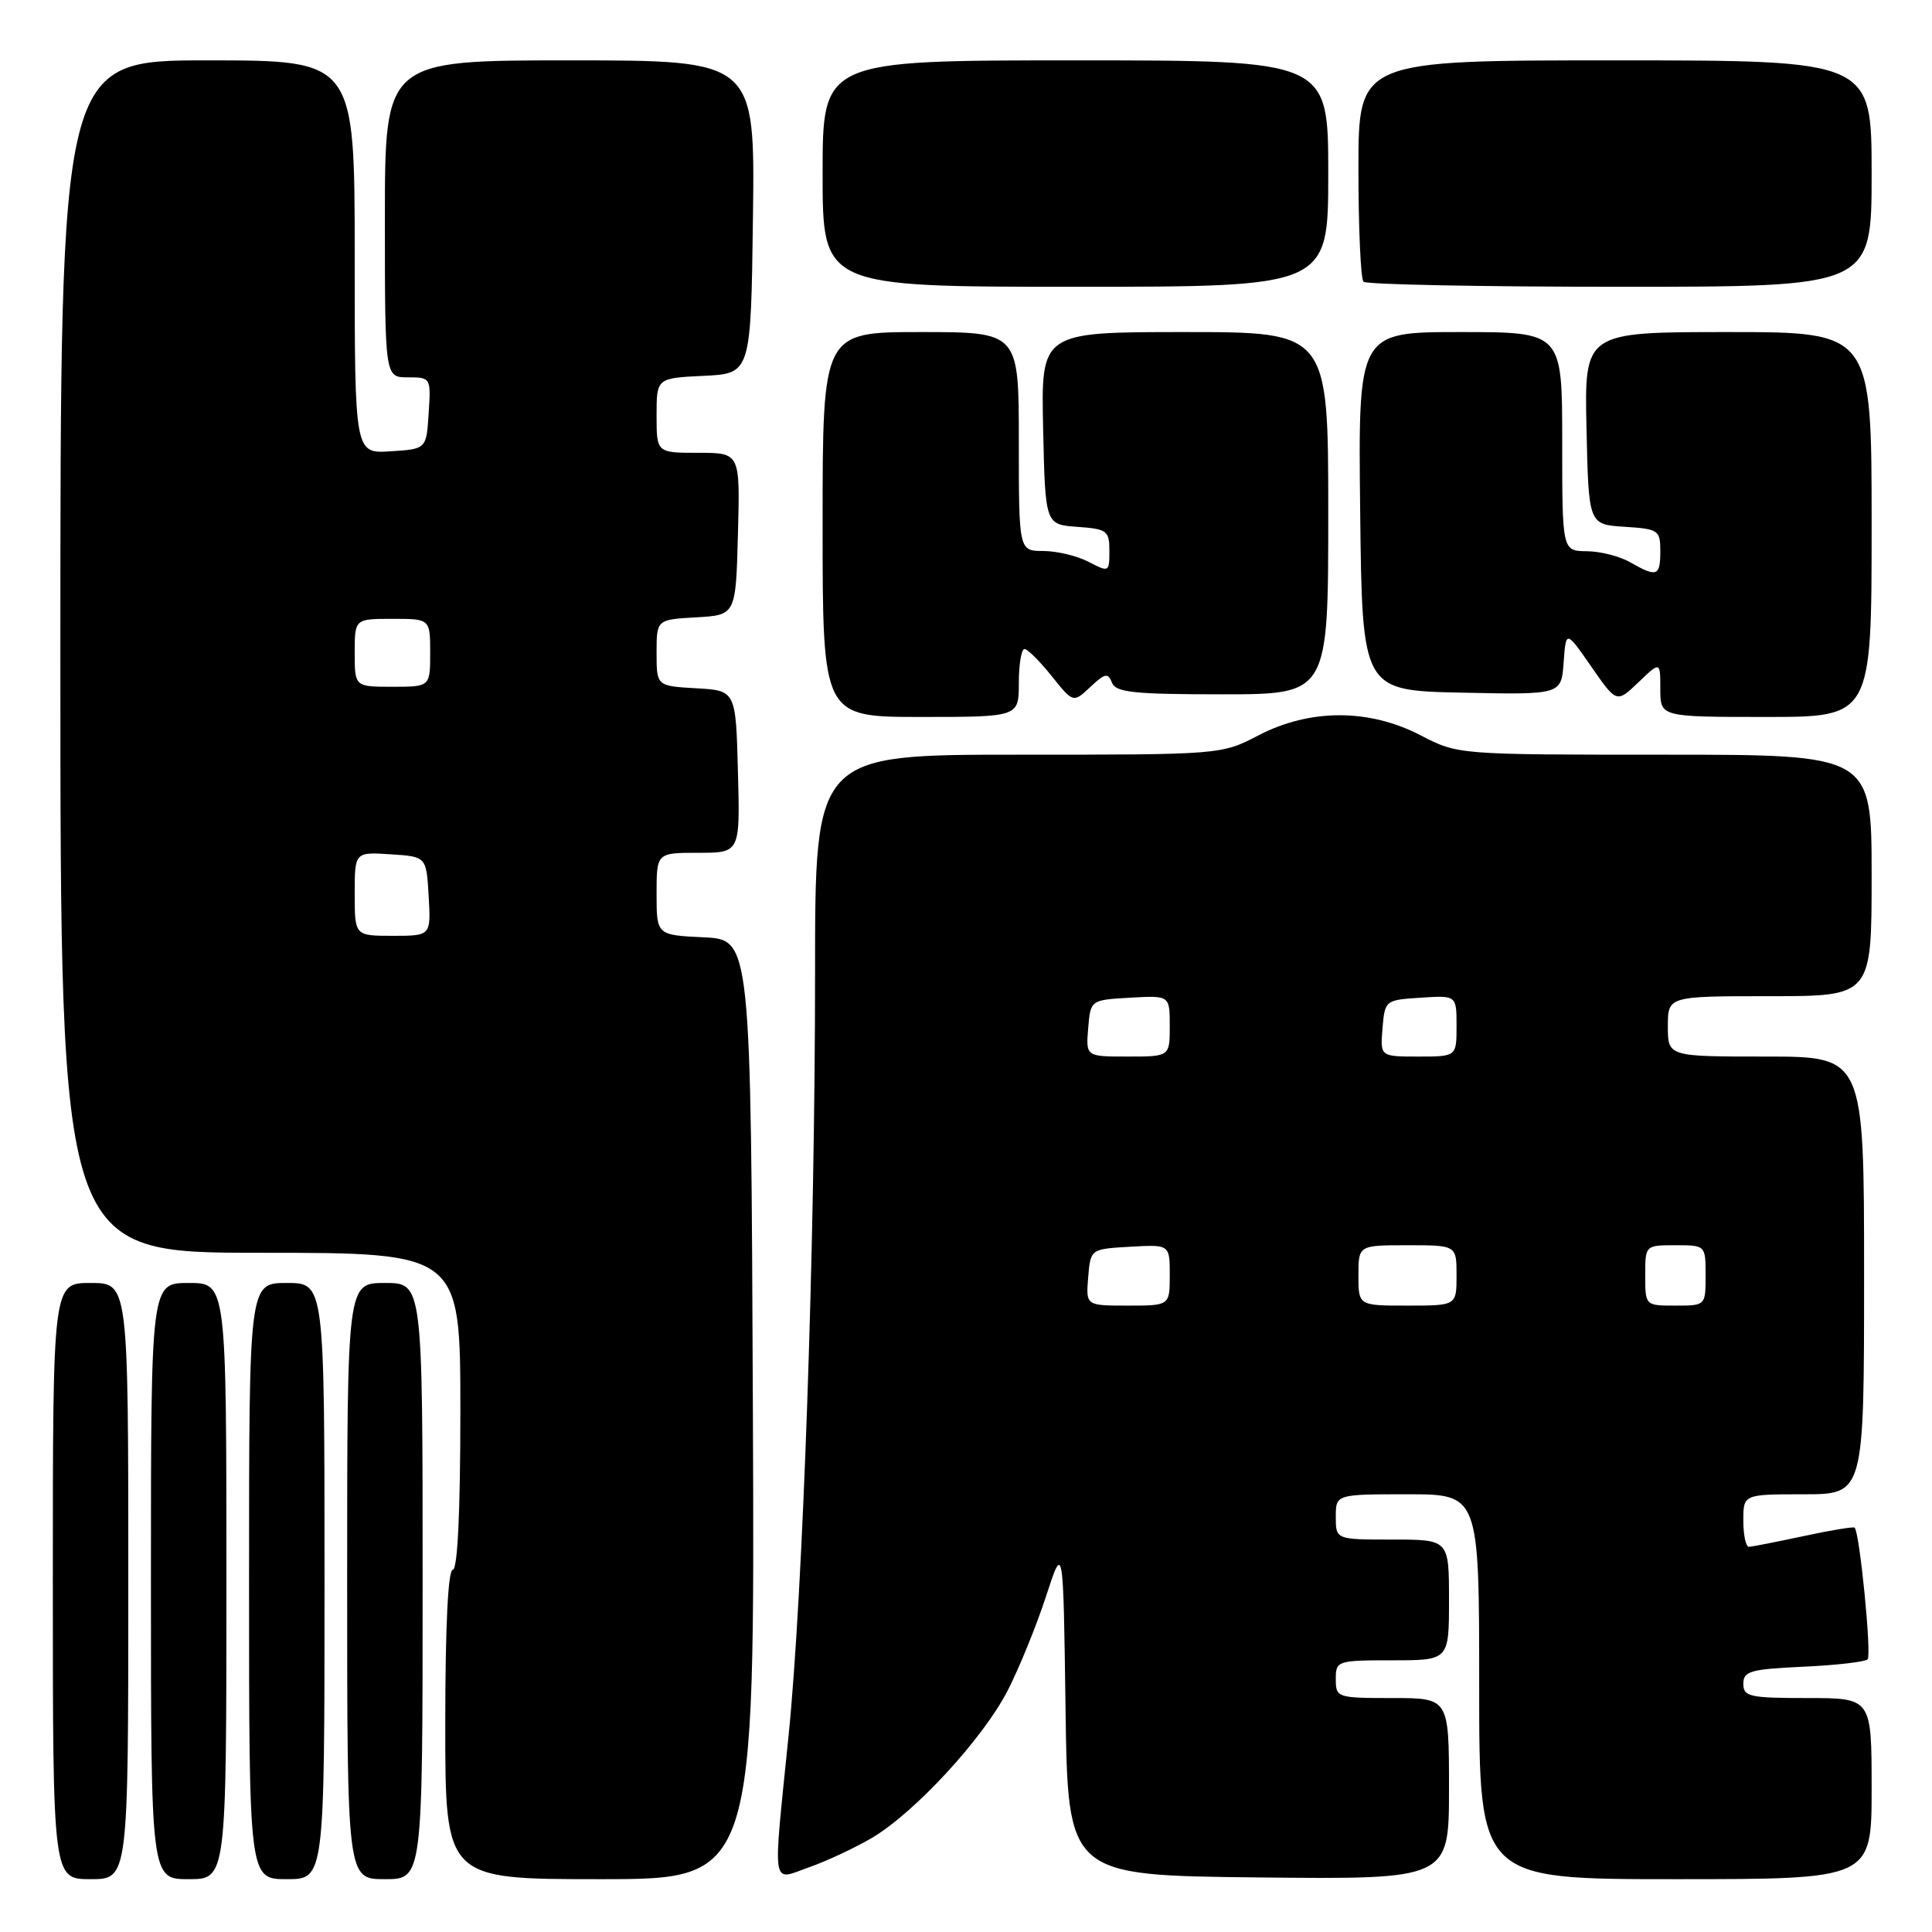 <?xml version="1.0" encoding="UTF-8" standalone="no"?>
<!DOCTYPE svg PUBLIC "-//W3C//DTD SVG 1.1//EN" "http://www.w3.org/Graphics/SVG/1.1/DTD/svg11.dtd" >
<svg xmlns="http://www.w3.org/2000/svg" xmlns:xlink="http://www.w3.org/1999/xlink" version="1.1" viewBox="0 0 256 256">
 <g >
 <path fill="currentColor"
d=" M 17.00 209.50 C 17.00 170.00 17.00 170.00 12.00 170.00 C 7.00 170.00 7.00 170.00 7.00 209.50 C 7.00 249.00 7.00 249.00 12.00 249.00 C 17.00 249.00 17.00 249.00 17.00 209.50 Z  M 30.00 209.50 C 30.00 170.00 30.00 170.00 25.00 170.00 C 20.00 170.00 20.00 170.00 20.00 209.50 C 20.00 249.00 20.00 249.00 25.00 249.00 C 30.00 249.00 30.00 249.00 30.00 209.50 Z  M 43.00 209.50 C 43.00 170.00 43.00 170.00 38.00 170.00 C 33.00 170.00 33.00 170.00 33.00 209.50 C 33.00 249.00 33.00 249.00 38.00 249.00 C 43.00 249.00 43.00 249.00 43.00 209.50 Z  M 56.00 209.50 C 56.00 170.00 56.00 170.00 51.00 170.00 C 46.00 170.00 46.00 170.00 46.00 209.50 C 46.00 249.00 46.00 249.00 51.00 249.00 C 56.00 249.00 56.00 249.00 56.00 209.50 Z  M 99.76 186.75 C 99.50 124.50 99.50 124.50 93.25 124.20 C 87.00 123.90 87.00 123.90 87.00 118.45 C 87.00 113.00 87.00 113.00 92.53 113.00 C 98.07 113.00 98.07 113.00 97.78 102.25 C 97.50 91.50 97.50 91.50 92.25 91.20 C 87.00 90.90 87.00 90.90 87.00 86.50 C 87.00 82.10 87.00 82.10 92.25 81.80 C 97.50 81.50 97.50 81.50 97.78 70.75 C 98.07 60.00 98.07 60.00 92.53 60.00 C 87.00 60.00 87.00 60.00 87.00 55.05 C 87.00 50.10 87.00 50.10 93.25 49.80 C 99.50 49.50 99.50 49.50 99.77 28.75 C 100.04 8.00 100.04 8.00 75.52 8.00 C 51.00 8.00 51.00 8.00 51.00 29.00 C 51.00 50.00 51.00 50.00 54.05 50.00 C 57.08 50.00 57.11 50.05 56.80 54.75 C 56.50 59.50 56.50 59.50 51.75 59.80 C 47.00 60.11 47.00 60.11 47.00 34.05 C 47.00 8.00 47.00 8.00 27.50 8.00 C 8.00 8.00 8.00 8.00 8.00 87.00 C 8.00 166.00 8.00 166.00 34.50 166.00 C 61.00 166.00 61.00 166.00 61.00 187.00 C 61.00 200.33 60.63 208.00 60.00 208.00 C 59.37 208.00 59.00 215.50 59.00 228.50 C 59.00 249.00 59.00 249.00 79.51 249.00 C 100.02 249.00 100.02 249.00 99.76 186.75 Z  M 115.47 243.57 C 121.18 240.22 130.28 230.35 133.55 223.95 C 135.08 220.95 137.36 215.35 138.61 211.50 C 140.89 204.50 140.89 204.50 141.19 226.50 C 141.50 248.50 141.50 248.50 166.75 248.77 C 192.00 249.03 192.00 249.03 192.00 237.02 C 192.00 225.00 192.00 225.00 184.50 225.00 C 177.17 225.00 177.00 224.94 177.00 222.50 C 177.00 220.06 177.17 220.00 184.50 220.00 C 192.00 220.00 192.00 220.00 192.00 212.00 C 192.00 204.00 192.00 204.00 184.50 204.00 C 177.00 204.00 177.00 204.00 177.00 201.00 C 177.00 198.00 177.00 198.00 186.50 198.00 C 196.00 198.00 196.00 198.00 196.00 223.50 C 196.00 249.00 196.00 249.00 222.00 249.00 C 248.00 249.00 248.00 249.00 248.00 237.00 C 248.00 225.00 248.00 225.00 239.50 225.00 C 231.83 225.00 231.00 224.82 231.00 223.11 C 231.00 221.44 231.94 221.17 238.92 220.85 C 243.28 220.65 247.12 220.21 247.47 219.87 C 248.02 219.31 246.42 203.09 245.75 202.42 C 245.60 202.27 242.56 202.77 238.99 203.54 C 235.42 204.30 232.16 204.95 231.75 204.96 C 231.34 204.98 231.00 203.43 231.00 201.50 C 231.00 198.00 231.00 198.00 239.00 198.00 C 247.00 198.00 247.00 198.00 247.00 169.00 C 247.00 140.00 247.00 140.00 234.00 140.00 C 221.00 140.00 221.00 140.00 221.00 136.00 C 221.00 132.00 221.00 132.00 234.50 132.00 C 248.00 132.00 248.00 132.00 248.00 116.00 C 248.00 100.00 248.00 100.00 220.59 100.00 C 193.18 100.00 193.18 100.00 188.23 97.43 C 181.41 93.89 173.59 93.89 166.77 97.43 C 161.82 100.00 161.82 100.00 134.91 100.00 C 108.00 100.00 108.00 100.00 108.00 128.75 C 108.00 165.11 106.40 211.18 104.48 230.09 C 102.39 250.72 102.15 249.21 107.22 247.42 C 109.54 246.60 113.25 244.87 115.47 243.57 Z  M 135.00 90.50 C 135.00 88.03 135.34 86.00 135.75 86.00 C 136.16 86.00 137.78 87.61 139.35 89.58 C 142.21 93.15 142.21 93.15 144.48 91.02 C 146.42 89.20 146.83 89.12 147.34 90.45 C 147.84 91.75 150.20 92.00 161.97 92.00 C 176.00 92.00 176.00 92.00 176.00 68.00 C 176.00 44.00 176.00 44.00 156.97 44.00 C 137.94 44.00 137.94 44.00 138.22 56.75 C 138.50 69.50 138.50 69.50 142.75 69.81 C 146.70 70.09 147.00 70.32 147.00 73.00 C 147.00 75.82 146.95 75.85 144.25 74.45 C 142.74 73.66 140.04 73.01 138.25 73.01 C 135.00 73.00 135.00 73.00 135.00 58.50 C 135.00 44.00 135.00 44.00 122.00 44.00 C 109.00 44.00 109.00 44.00 109.00 69.50 C 109.00 95.00 109.00 95.00 122.00 95.00 C 135.00 95.00 135.00 95.00 135.00 90.50 Z  M 248.00 69.50 C 248.00 44.00 248.00 44.00 228.97 44.00 C 209.94 44.00 209.94 44.00 210.22 56.75 C 210.50 69.50 210.50 69.50 215.25 69.80 C 219.77 70.09 220.00 70.25 220.00 73.05 C 220.00 76.37 219.55 76.53 216.00 74.50 C 214.62 73.71 212.04 73.05 210.25 73.04 C 207.00 73.00 207.00 73.00 207.00 58.50 C 207.00 44.00 207.00 44.00 193.48 44.00 C 179.96 44.00 179.96 44.00 180.23 67.75 C 180.50 91.50 180.50 91.50 193.69 91.78 C 206.88 92.06 206.88 92.06 207.19 87.78 C 207.50 83.50 207.50 83.50 210.86 88.34 C 214.21 93.17 214.21 93.17 217.11 90.40 C 220.00 87.63 220.00 87.63 220.00 91.31 C 220.00 95.00 220.00 95.00 234.00 95.00 C 248.00 95.00 248.00 95.00 248.00 69.50 Z  M 176.00 23.00 C 176.00 8.00 176.00 8.00 142.50 8.00 C 109.00 8.00 109.00 8.00 109.00 23.00 C 109.00 38.00 109.00 38.00 142.50 38.00 C 176.00 38.00 176.00 38.00 176.00 23.00 Z  M 248.00 23.00 C 248.00 8.00 248.00 8.00 214.00 8.00 C 180.00 8.00 180.00 8.00 180.00 22.33 C 180.00 30.22 180.30 36.97 180.67 37.33 C 181.03 37.70 196.33 38.00 214.67 38.00 C 248.00 38.00 248.00 38.00 248.00 23.00 Z  M 47.00 118.45 C 47.00 112.89 47.00 112.89 51.75 113.20 C 56.50 113.50 56.50 113.50 56.80 118.75 C 57.10 124.00 57.10 124.00 52.05 124.00 C 47.00 124.00 47.00 124.00 47.00 118.45 Z  M 47.00 86.50 C 47.00 82.00 47.00 82.00 52.00 82.00 C 57.00 82.00 57.00 82.00 57.00 86.50 C 57.00 91.00 57.00 91.00 52.00 91.00 C 47.00 91.00 47.00 91.00 47.00 86.50 Z  M 144.19 169.25 C 144.50 165.50 144.50 165.50 149.75 165.20 C 155.00 164.90 155.00 164.90 155.00 168.95 C 155.00 173.00 155.00 173.00 149.44 173.00 C 143.88 173.00 143.88 173.00 144.19 169.25 Z  M 180.00 169.00 C 180.00 165.00 180.00 165.00 186.50 165.00 C 193.00 165.00 193.00 165.00 193.00 169.00 C 193.00 173.00 193.00 173.00 186.50 173.00 C 180.00 173.00 180.00 173.00 180.00 169.00 Z  M 218.00 169.00 C 218.00 165.00 218.00 165.00 222.00 165.00 C 226.00 165.00 226.00 165.00 226.00 169.00 C 226.00 173.00 226.00 173.00 222.00 173.00 C 218.00 173.00 218.00 173.00 218.00 169.00 Z  M 144.19 136.25 C 144.50 132.50 144.50 132.50 149.75 132.20 C 155.00 131.90 155.00 131.90 155.00 135.95 C 155.00 140.00 155.00 140.00 149.44 140.00 C 143.88 140.00 143.88 140.00 144.19 136.25 Z  M 183.19 136.25 C 183.50 132.54 183.55 132.50 188.25 132.20 C 193.00 131.89 193.00 131.89 193.00 135.95 C 193.00 140.00 193.00 140.00 187.94 140.00 C 182.88 140.00 182.88 140.00 183.19 136.25 Z "/>
</g>
</svg>
